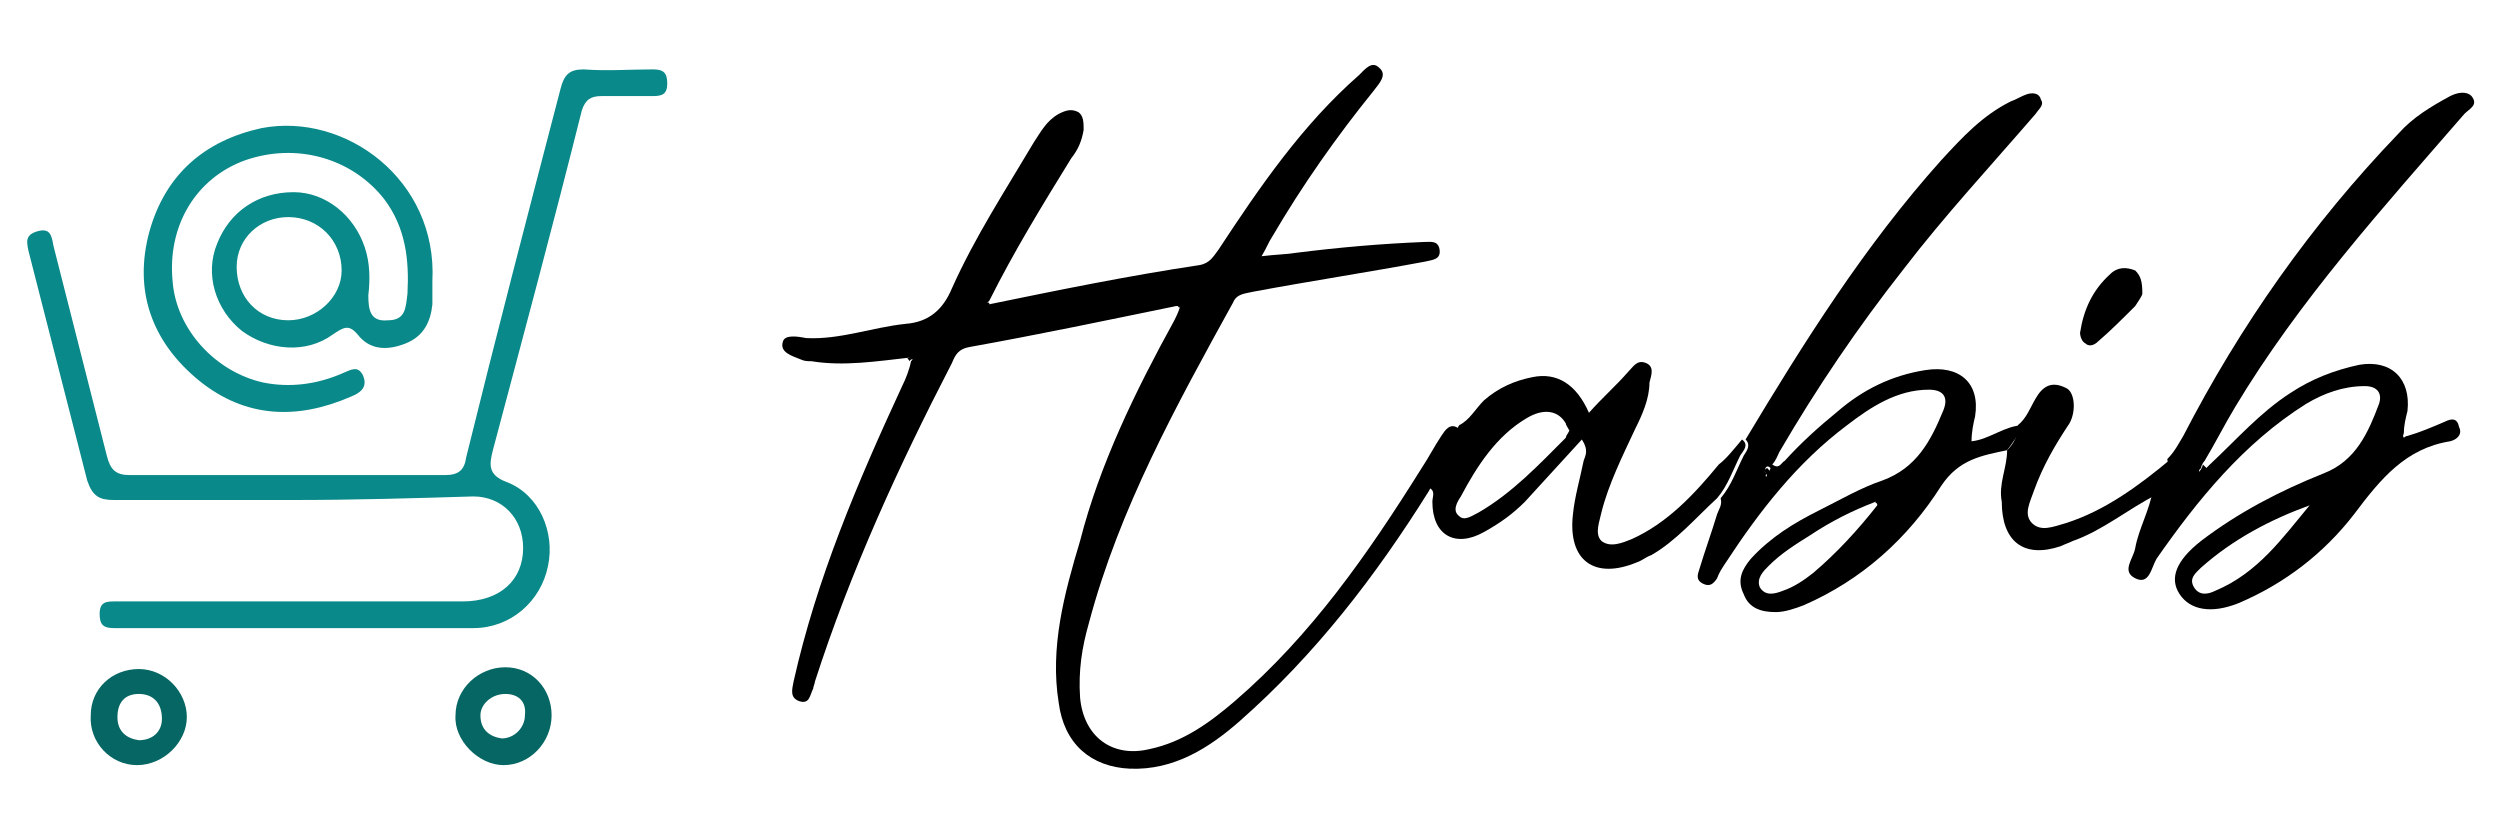 <?xml version="1.0" encoding="utf-8"?>
<!-- Generator: Adobe Illustrator 24.2.3, SVG Export Plug-In . SVG Version: 6.00 Build 0)  -->
<svg version="1.1" id="Layer_1" xmlns="http://www.w3.org/2000/svg" xmlns:xlink="http://www.w3.org/1999/xlink" x="0px" y="0px"
	 viewBox="0 0 140.5 46.8" style="enable-background:new 0 0 140.5 46.8;" xml:space="preserve">
<style type="text/css">
	.st0{fill:#098989;}
	.st1{fill:#066663;}
</style>
<g>
	<path d="M55.6,17.1c3.9-0.8,7.8-1.6,11.8-2.2c0.6-0.1,0.8-0.5,1.1-0.9c2.3-3.5,4.7-7,7.9-9.8c0.3-0.3,0.7-0.8,1.1-0.4
		c0.5,0.4,0,0.9-0.3,1.3c-2.1,2.6-4,5.3-5.7,8.2c-0.2,0.3-0.3,0.6-0.6,1.1c0.8-0.1,1.4-0.1,2-0.2c2.4-0.3,4.7-0.5,7.1-0.6
		c0.4,0,0.8-0.1,0.9,0.4c0.1,0.6-0.4,0.6-0.8,0.7c-3.2,0.6-6.5,1.1-9.7,1.7c-0.4,0.1-0.9,0.1-1.1,0.6c-3.2,5.8-6.4,11.6-8.1,18
		c-0.4,1.4-0.6,2.7-0.5,4.2c0.2,2.2,1.8,3.4,3.9,2.9c1.9-0.4,3.4-1.5,4.8-2.7c4.3-3.7,7.5-8.3,10.5-13.1c0.4-0.6,0.7-1.2,1.1-1.8
		c0.2-0.3,0.5-0.8,1-0.4c-0.6,1.2-1.1,2.4-1.7,3.5c-3,4.8-6.4,9.2-10.6,12.9C68,42,66,43.3,63.5,43.2c-2.2-0.1-3.7-1.4-4-3.7
		c-0.5-3.1,0.3-6.1,1.2-9.1C61.8,26.1,63.8,22,66,18c0.1-0.2,0.2-0.4,0.3-0.7l0.1-0.1c-0.1,0-0.2,0-0.3,0c-3.9,0.8-7.7,1.6-11.6,2.3
		c-0.6,0.1-0.8,0.4-1,0.9c-3,5.8-5.7,11.7-7.7,17.9c0,0.1-0.1,0.3-0.1,0.4c-0.2,0.4-0.2,0.9-0.8,0.7c-0.5-0.2-0.4-0.6-0.3-1.1
		c1.3-5.8,3.6-11.2,6.1-16.6c0.2-0.4,0.4-0.9,0.5-1.4l0.1-0.1c-0.1,0-0.2,0-0.2-0.1c-1.8,0.2-3.7,0.5-5.5,0.2c-0.2,0-0.4,0-0.6-0.1
		c-0.5-0.2-1.2-0.4-1-1c0.1-0.4,0.8-0.3,1.3-0.2c1.9,0.1,3.7-0.6,5.6-0.8c1.3-0.1,2.1-0.8,2.6-2c1.3-2.9,3-5.5,4.6-8.2
		c0.4-0.6,0.7-1.2,1.4-1.6c0.4-0.2,0.7-0.3,1.1-0.1c0.3,0.2,0.3,0.6,0.3,1c-0.1,0.6-0.3,1.1-0.7,1.6c-1.6,2.6-3.2,5.2-4.6,8L55.5,17
		C55.4,17,55.5,17,55.6,17.1z"/>
	<path class="st0" d="M16.5,28.1c-3.4,0-6.7,0-10.1,0c-0.8,0-1.2-0.2-1.5-1.1c-1.1-4.3-2.2-8.6-3.3-12.9c-0.1-0.5-0.2-0.9,0.5-1.1
		c0.7-0.2,0.8,0.2,0.9,0.8c1,3.9,2,7.9,3,11.8c0.2,0.8,0.5,1.1,1.3,1.1c5.9,0,11.8,0,17.7,0c0.8,0,1.1-0.3,1.2-1
		c1.7-6.9,3.5-13.8,5.3-20.7c0.2-0.8,0.5-1.1,1.3-1.1c1.3,0.1,2.6,0,3.9,0c0.6,0,0.8,0.2,0.8,0.8s-0.3,0.7-0.8,0.7c-1,0-2,0-2.9,0
		c-0.6,0-0.9,0.2-1.1,0.8c-1.6,6.4-3.3,12.7-5,19.1c-0.2,0.8-0.3,1.4,0.8,1.8c1.8,0.7,2.7,2.8,2.3,4.7c-0.4,2-2.1,3.5-4.2,3.5
		c-6.7,0-13.5,0-20.2,0c-0.6,0-0.8-0.2-0.8-0.8c0-0.7,0.4-0.7,0.9-0.7c6.5,0,13,0,19.5,0c2.1,0,3.4-1.2,3.4-3c0-1.7-1.2-2.9-2.8-2.9
		C23.3,28,19.9,28.1,16.5,28.1L16.5,28.1z"/>
	<path d="M121.8,25.8c0.4-0.4,0.6-0.8,0.9-1.3c3.2-6.2,7.2-11.9,12.1-17c0.8-0.9,1.8-1.5,2.9-2.1c0.4-0.2,0.9-0.3,1.2,0
		c0.4,0.5-0.1,0.7-0.4,1c-4.6,5.3-9.3,10.5-12.9,16.5c-0.6,1-1.1,2-1.7,3c-0.1,0.1-0.2,0.3-0.2,0.4c-0.1,0.1-0.2,0.2,0,0.3
		c0,0,0.1-0.1,0.2-0.2s0.2-0.2,0.3-0.3c1.5-1.4,2.8-2.9,4.5-4c1.2-0.8,2.5-1.3,3.9-1.6c1.8-0.3,2.9,0.8,2.7,2.6
		c-0.1,0.4-0.2,0.8-0.2,1.2c0,0.1-0.1,0.2,0,0.3c0,0,0.1-0.1,0.2-0.1c0.7-0.2,1.4-0.5,2.1-0.8c0.4-0.2,0.7-0.2,0.8,0.3
		c0.2,0.4-0.1,0.7-0.5,0.8c-2.5,0.4-3.9,2.1-5.4,4.1c-1.7,2.2-3.9,3.9-6.5,5c-1.5,0.6-2.7,0.4-3.3-0.5c-0.6-0.9-0.2-1.9,1.2-3
		c2.1-1.6,4.4-2.8,6.9-3.8c1.8-0.7,2.5-2.3,3.1-3.9c0.2-0.6-0.1-1-0.8-1c-1.2,0-2.3,0.4-3.3,1c-3.5,2.2-6.1,5.4-8.4,8.7
		c-0.3,0.5-0.4,1.5-1.2,1.1c-0.8-0.4-0.1-1.1,0-1.7c0.2-1.1,0.8-2.1,1-3.3C121.3,27.2,122,26.6,121.8,25.8z M129.8,28.4
		c-2.2,0.8-4.3,1.9-6.1,3.5c-0.3,0.3-0.7,0.6-0.4,1.1s0.8,0.4,1.2,0.2C126.9,32.2,128.3,30.2,129.8,28.4z"/>
	<path d="M112.8,25.3c-1.4,0.3-2.7,0.5-3.7,2c-1.9,3-4.5,5.3-7.7,6.7c-0.5,0.2-1.1,0.4-1.6,0.4c-0.8,0-1.5-0.2-1.8-1
		c-0.4-0.8-0.1-1.4,0.4-2c1.1-1.2,2.4-2,3.8-2.7c1.2-0.6,2.4-1.3,3.6-1.7c1.9-0.7,2.7-2.2,3.4-3.9c0.3-0.7,0.1-1.2-0.8-1.2
		c-1.8,0-3.3,1-4.6,2c-2.8,2.1-4.9,4.8-6.8,7.7c-0.2,0.3-0.4,0.6-0.5,0.9c-0.2,0.3-0.4,0.5-0.8,0.3s-0.3-0.5-0.2-0.8
		c0.3-1,0.7-2.1,1-3.1c0.1-0.3,0.3-0.5,0.2-0.9c0.6-0.7,0.9-1.6,1.3-2.4c0.2-0.3,0.4-0.6,0.1-0.9c3.3-5.5,6.7-10.9,11-15.7
		c1.2-1.3,2.3-2.5,3.9-3.3c0.3-0.1,0.6-0.3,0.9-0.4s0.7-0.1,0.8,0.3c0.2,0.3-0.1,0.5-0.3,0.8c-2.5,2.9-5.1,5.7-7.4,8.7
		c-2.6,3.3-4.9,6.7-7,10.3c-0.1,0.2-0.2,0.5-0.4,0.7c0.4,0.3,0.5-0.1,0.7-0.2c0.9-1,1.9-1.9,3-2.8c1.4-1.2,3-2,4.9-2.3
		s3.1,0.7,2.8,2.6c-0.1,0.4-0.2,0.9-0.2,1.4c1-0.1,1.9-0.9,2.9-0.9C113.4,24.5,113.1,24.9,112.8,25.3z M99.3,26.6
		c0.1-0.1,0.2-0.2,0.2-0.3c-0.2-0.2-0.3,0-0.3,0.1s-0.2,0.2,0,0.3C99.3,26.9,99.3,26.7,99.3,26.6z M105.4,28.2
		c-1.3,0.5-2.5,1.1-3.7,1.9c-0.8,0.5-1.6,1-2.3,1.7c-0.3,0.3-0.7,0.7-0.5,1.2c0.3,0.5,0.8,0.4,1.3,0.2c0.6-0.2,1.2-0.6,1.7-1
		c1.3-1.1,2.5-2.4,3.6-3.8C105.5,28.3,105.5,28.2,105.4,28.2L105.4,28.2z"/>
	<path class="st0" d="M24.3,15.8c0,0.3,0,0.8,0,1.3c-0.1,1-0.5,1.8-1.5,2.2c-1,0.4-2,0.4-2.7-0.5c-0.5-0.6-0.8-0.4-1.4,0
		c-1.5,1.1-3.6,0.9-5.1-0.2c-1.5-1.2-2.1-3.2-1.4-4.9c0.7-1.8,2.3-2.9,4.3-2.9c1.8,0,3.4,1.3,4,3.1c0.3,0.9,0.3,1.8,0.2,2.7
		c0,0.8,0.1,1.5,1.1,1.4c1,0,1-0.7,1.1-1.5c0.1-1.9-0.1-3.7-1.3-5.3C19.8,8.9,16.7,8,13.8,9c-2.8,1-4.4,3.7-4.1,6.8
		c0.2,2.7,2.4,5.1,5.1,5.7c1.5,0.3,3,0.1,4.4-0.5c0.5-0.2,0.9-0.5,1.2,0.1c0.3,0.7-0.2,1-0.7,1.2c-3,1.3-5.9,1.2-8.5-0.9
		c-2.7-2.2-3.7-5.1-2.8-8.4c0.9-3.2,3.1-5.1,6.3-5.8C19.4,6.3,24.6,10.1,24.3,15.8z M16.2,18c1.6,0,3-1.3,3-2.8c0-1.7-1.3-3-3-3
		c-1.6,0-2.9,1.2-2.9,2.8C13.3,16.7,14.5,18,16.2,18z"/>
	<path d="M97.9,24.7c0.4,0.3,0.1,0.6-0.1,0.9c-0.4,0.8-0.7,1.7-1.3,2.4c-1.2,1.1-2.3,2.4-3.7,3.2c-0.3,0.1-0.5,0.3-0.8,0.4
		c-2.4,1-3.9-0.1-3.6-2.7c0.1-1,0.4-2,0.6-3c0.1-0.3,0.3-0.6-0.1-1.2c-1.1,1.2-2.2,2.4-3.2,3.5c-0.7,0.7-1.4,1.2-2.3,1.7
		c-1.6,0.9-2.9,0.2-2.9-1.7c0-0.3,0.2-0.6-0.2-0.8c0.6-1.2,1.1-2.4,1.7-3.5c0.6-0.3,0.9-0.9,1.4-1.4c0.8-0.7,1.7-1.1,2.7-1.3
		c1.4-0.3,2.5,0.4,3.2,2c0.7-0.8,1.5-1.5,2.2-2.3c0.3-0.3,0.5-0.7,1-0.5s0.3,0.7,0.2,1.1c0,0.9-0.4,1.8-0.8,2.6
		c-0.7,1.5-1.5,3.1-1.9,4.7c-0.1,0.5-0.4,1.2,0,1.6c0.5,0.4,1.2,0.1,1.7-0.1c2-0.9,3.5-2.5,4.9-4.2C97,25.8,97.4,25.3,97.9,24.7z
		 M88.2,24.2C88.1,24,88,23.9,88,23.8c-0.4-0.7-1.2-0.9-2.2-0.3c-1.7,1-2.8,2.7-3.7,4.4c-0.2,0.3-0.5,0.8-0.1,1.1
		c0.3,0.3,0.7,0,1.1-0.2c1.9-1.1,3.4-2.7,4.9-4.2C88,24.5,88.1,24.4,88.2,24.2z"/>
	<path d="M112.8,25.3c0.4-0.4,0.6-0.8,0.6-1.4c0.5-0.4,0.7-1,1-1.5c0.4-0.7,0.9-1,1.7-0.6c0.5,0.2,0.6,1.3,0.2,2
		c-0.8,1.2-1.5,2.4-2,3.8c-0.2,0.6-0.6,1.3-0.1,1.8s1.2,0.2,1.9,0c2.2-0.7,4.1-2.1,5.9-3.6c0.2,0.8-0.5,1.4-0.8,2
		c-1.6,0.8-3,2-4.7,2.6c-0.2,0.1-0.5,0.2-0.7,0.3c-2.1,0.7-3.3-0.3-3.3-2.5C112.3,27.2,112.8,26.3,112.8,25.3z"/>
	<path class="st1" d="M7.7,43c-1.5,0-2.7-1.3-2.6-2.8c0-1.5,1.2-2.6,2.7-2.6s2.7,1.3,2.7,2.7C10.5,41.7,9.2,43,7.7,43z M7.8,39
		c-0.8,0-1.2,0.5-1.2,1.3s0.5,1.2,1.2,1.3c0.8,0,1.3-0.5,1.3-1.2C9.1,39.5,8.6,39,7.8,39z"/>
	<path class="st1" d="M28.3,43c-1.4,0-2.8-1.4-2.7-2.8c0-1.5,1.3-2.7,2.8-2.7s2.6,1.2,2.6,2.7C31,41.7,29.8,43,28.3,43z M28.4,39
		c-0.8,0-1.4,0.6-1.4,1.2c0,0.8,0.5,1.2,1.2,1.3c0.7,0,1.3-0.6,1.3-1.3C29.6,39.4,29.1,39,28.4,39z"/>
	<path d="M120.4,16.5c0,0.1-0.2,0.4-0.4,0.7c-0.7,0.7-1.4,1.4-2.1,2c-0.2,0.2-0.5,0.3-0.7,0.1c-0.2-0.1-0.3-0.4-0.3-0.6
		c0.2-1.3,0.7-2.4,1.7-3.3c0.4-0.4,0.9-0.4,1.4-0.2C120.3,15.5,120.4,15.8,120.4,16.5z"/>
	<path d="M55.6,17.1c-0.1,0-0.2,0-0.3,0l0.1-0.1C55.6,17,55.6,17,55.6,17.1z"/>
	<path d="M66.2,17.2c0.1,0,0.2,0,0.3,0l-0.1,0.1C66.2,17.3,66.2,17.2,66.2,17.2z"/>
	<path d="M51,20.1c0.1,0,0.2,0,0.2,0.1l-0.1,0.1C51.1,20.2,51,20.2,51,20.1z"/>
	<path d="M124.1,26.4c-0.1,0.1-0.2,0.2-0.3,0.3c-0.1-0.1-0.1-0.1-0.2-0.2c0.1-0.1,0.2-0.3,0.2-0.4C123.9,26.2,124,26.3,124.1,26.4z"
		/>
	<path d="M135.1,24.7c0,0-0.1,0.1-0.2,0.1c-0.1-0.1-0.1-0.2,0-0.3C135,24.6,135.1,24.7,135.1,24.7z"/>
	<path d="M123.8,26.6c-0.1,0.1-0.2,0.2-0.2,0.2c-0.2-0.1-0.1-0.2,0-0.3C123.7,26.5,123.7,26.6,123.8,26.6z"/>
	<path d="M99.1,26.5c0.1-0.1,0.2-0.3,0.3-0.1c0.1,0.1,0,0.2-0.2,0.3C99.3,26.6,99.2,26.5,99.1,26.5z"/>
	<path d="M99.3,26.6c-0.1,0.1-0.1,0.3-0.2,0.2c-0.2-0.1,0-0.2,0-0.3C99.2,26.5,99.3,26.6,99.3,26.6z"/>
	<path d="M105.4,28.2c0.1,0,0.1-0.1,0.2-0.1c0,0.1,0,0.2,0,0.2C105.5,28.3,105.4,28.3,105.4,28.2z"/>
</g>
</svg>
